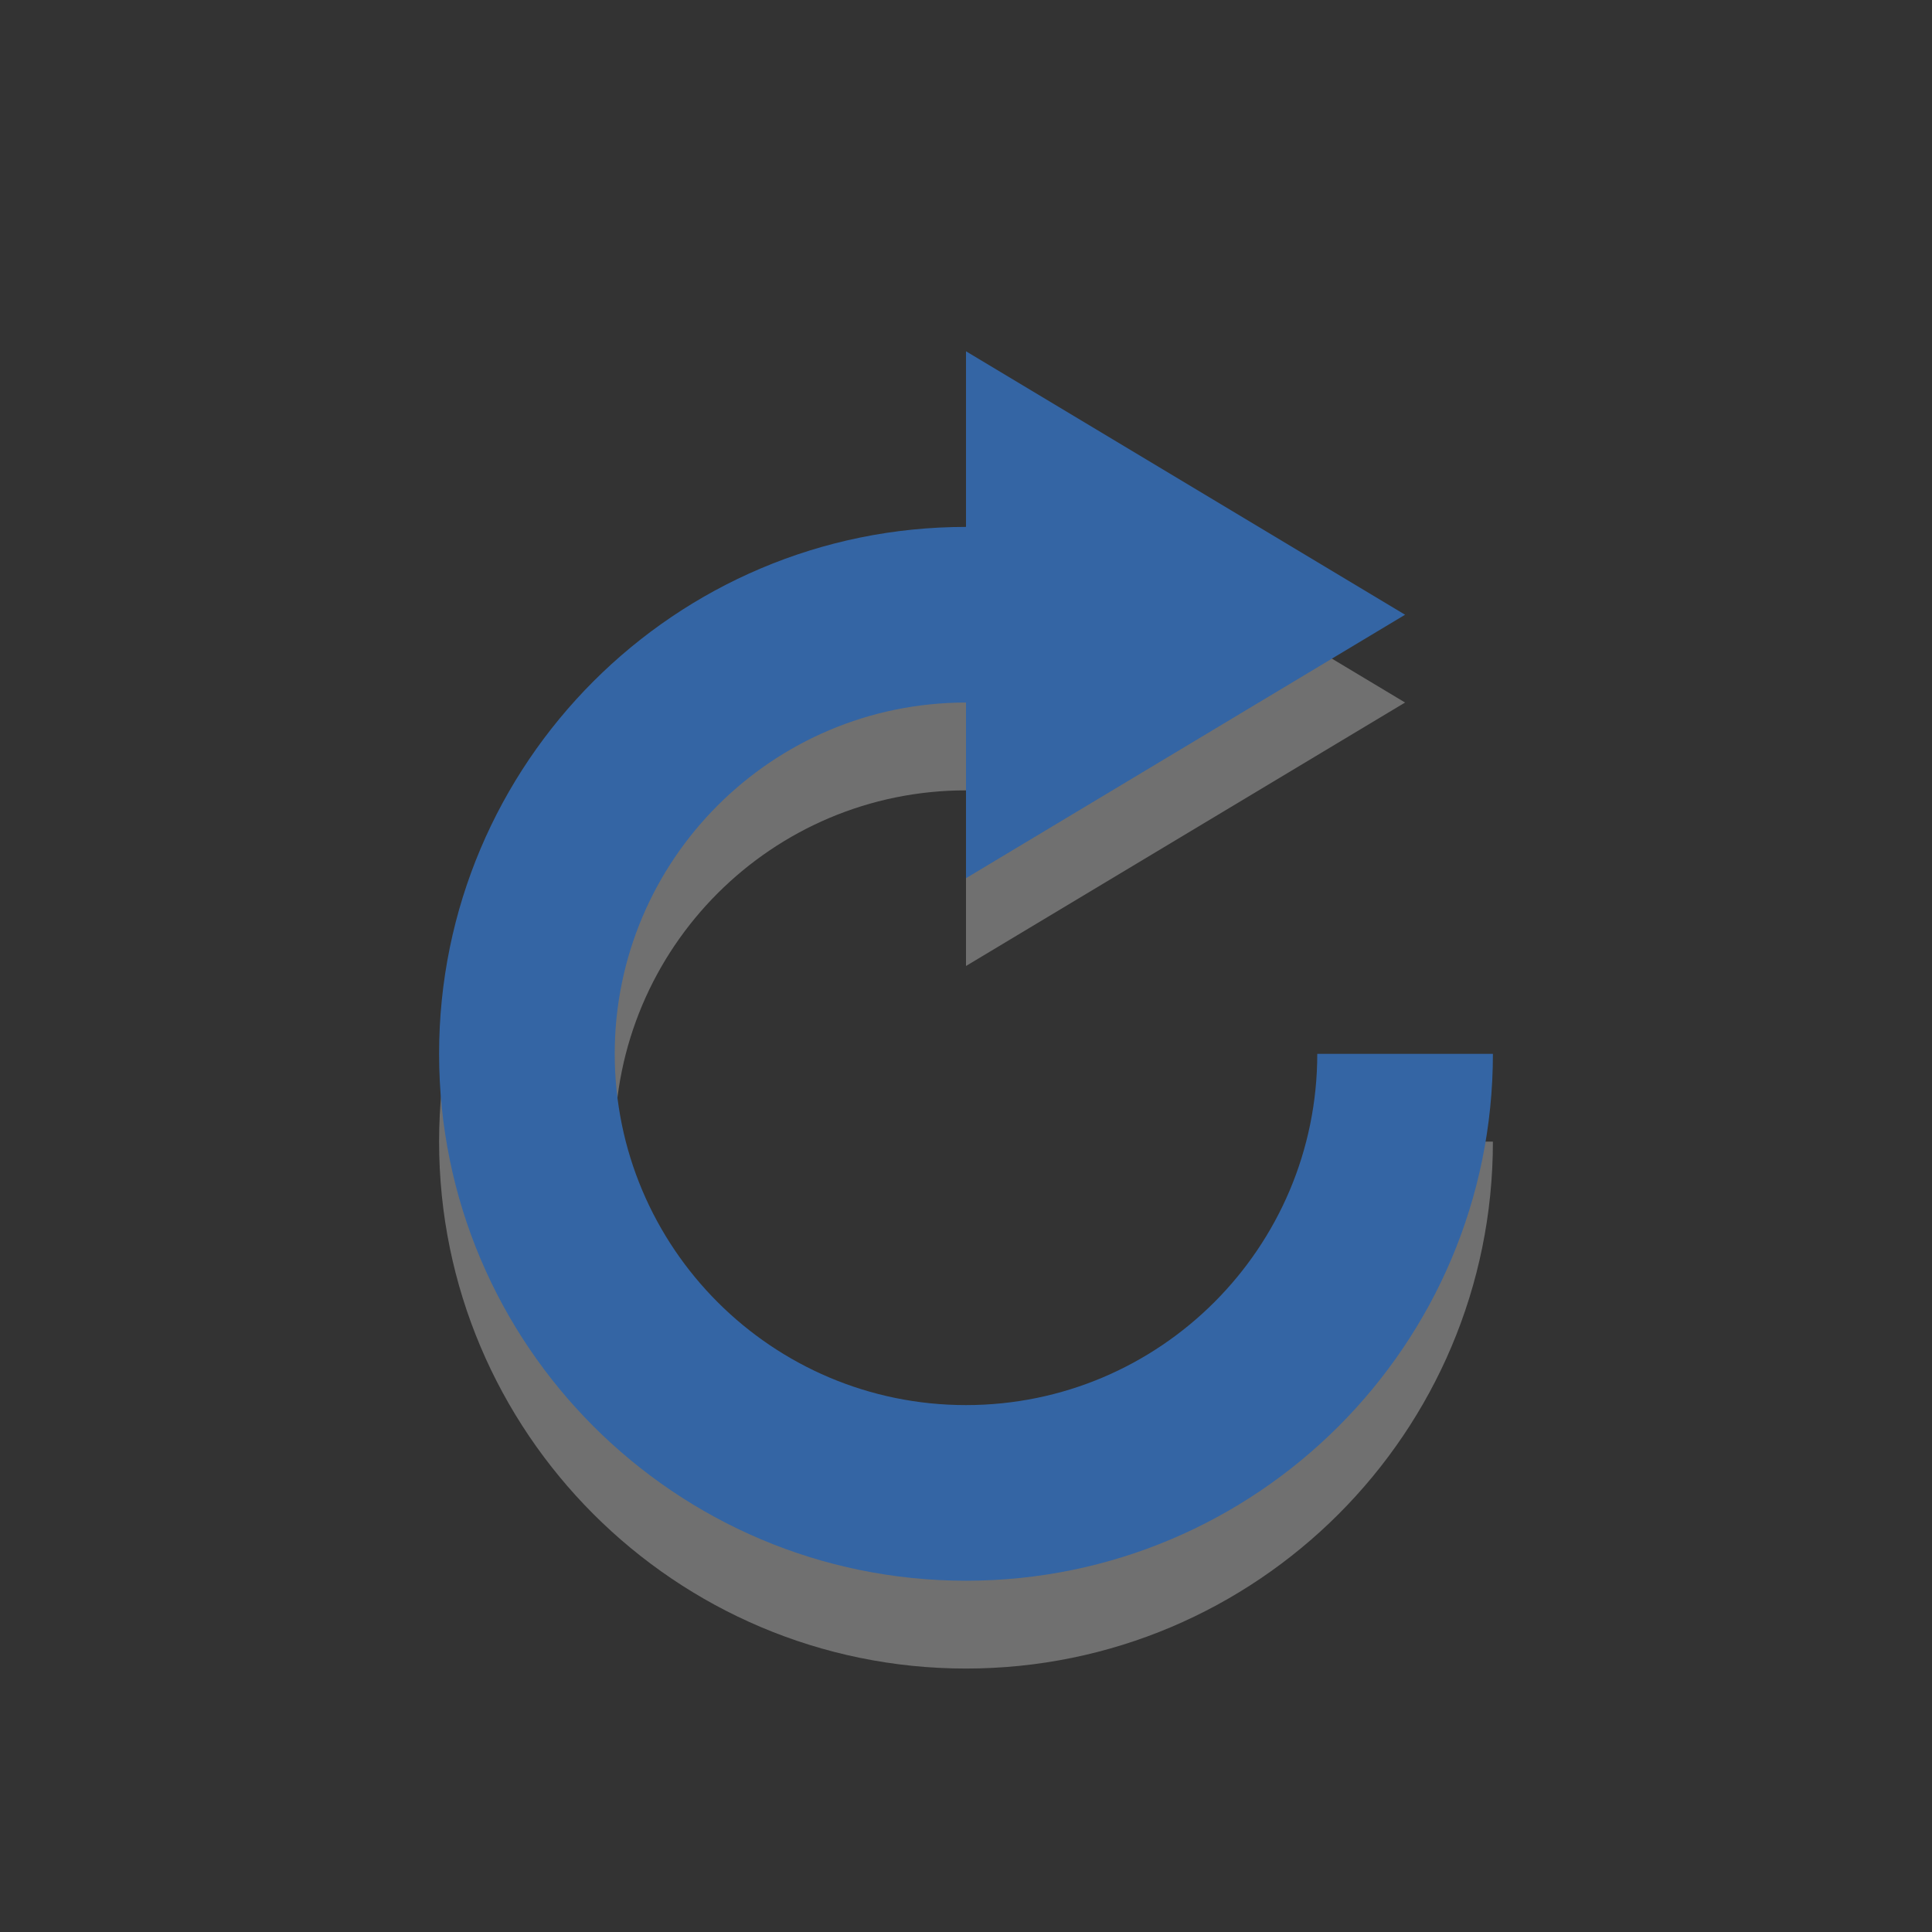 <?xml version="1.0" encoding="UTF-8"?>
<!-- Created with Inkscape (http://www.inkscape.org/) -->
<svg id="svg3211" width="22" height="22" version="1.0" xmlns="http://www.w3.org/2000/svg" xmlns:cc="http://creativecommons.org/ns#" xmlns:dc="http://purl.org/dc/elements/1.1/" xmlns:rdf="http://www.w3.org/1999/02/22-rdf-syntax-ns#">
 <rect width="100%" height="100%" fill="#333333" stroke="none"/>
 <path id="path3224" d="m11 5v2c-3.312 0-6 2.688-6 6s2.688 6 6 6 6-2.688 6-6h-2c0 2.208-1.792 4-4 4-2.208 0-4-1.792-4-4s1.792-4 4-4v2l5-3-5-3z" style="fill-rule:evenodd;fill:#fff;opacity:.3"/>
 <path id="path4199" d="m11 4v2c-3.312 0-6 2.688-6 6 0 3.312 2.688 6 6 6s6-2.688 6-6h-2c0 2.208-1.792 4-4 4-2.208 0-4-1.792-4-4s1.792-4 4-4v2l5-3-5-3z" style="fill-rule:evenodd;fill:#3465a4"/>
</svg>
